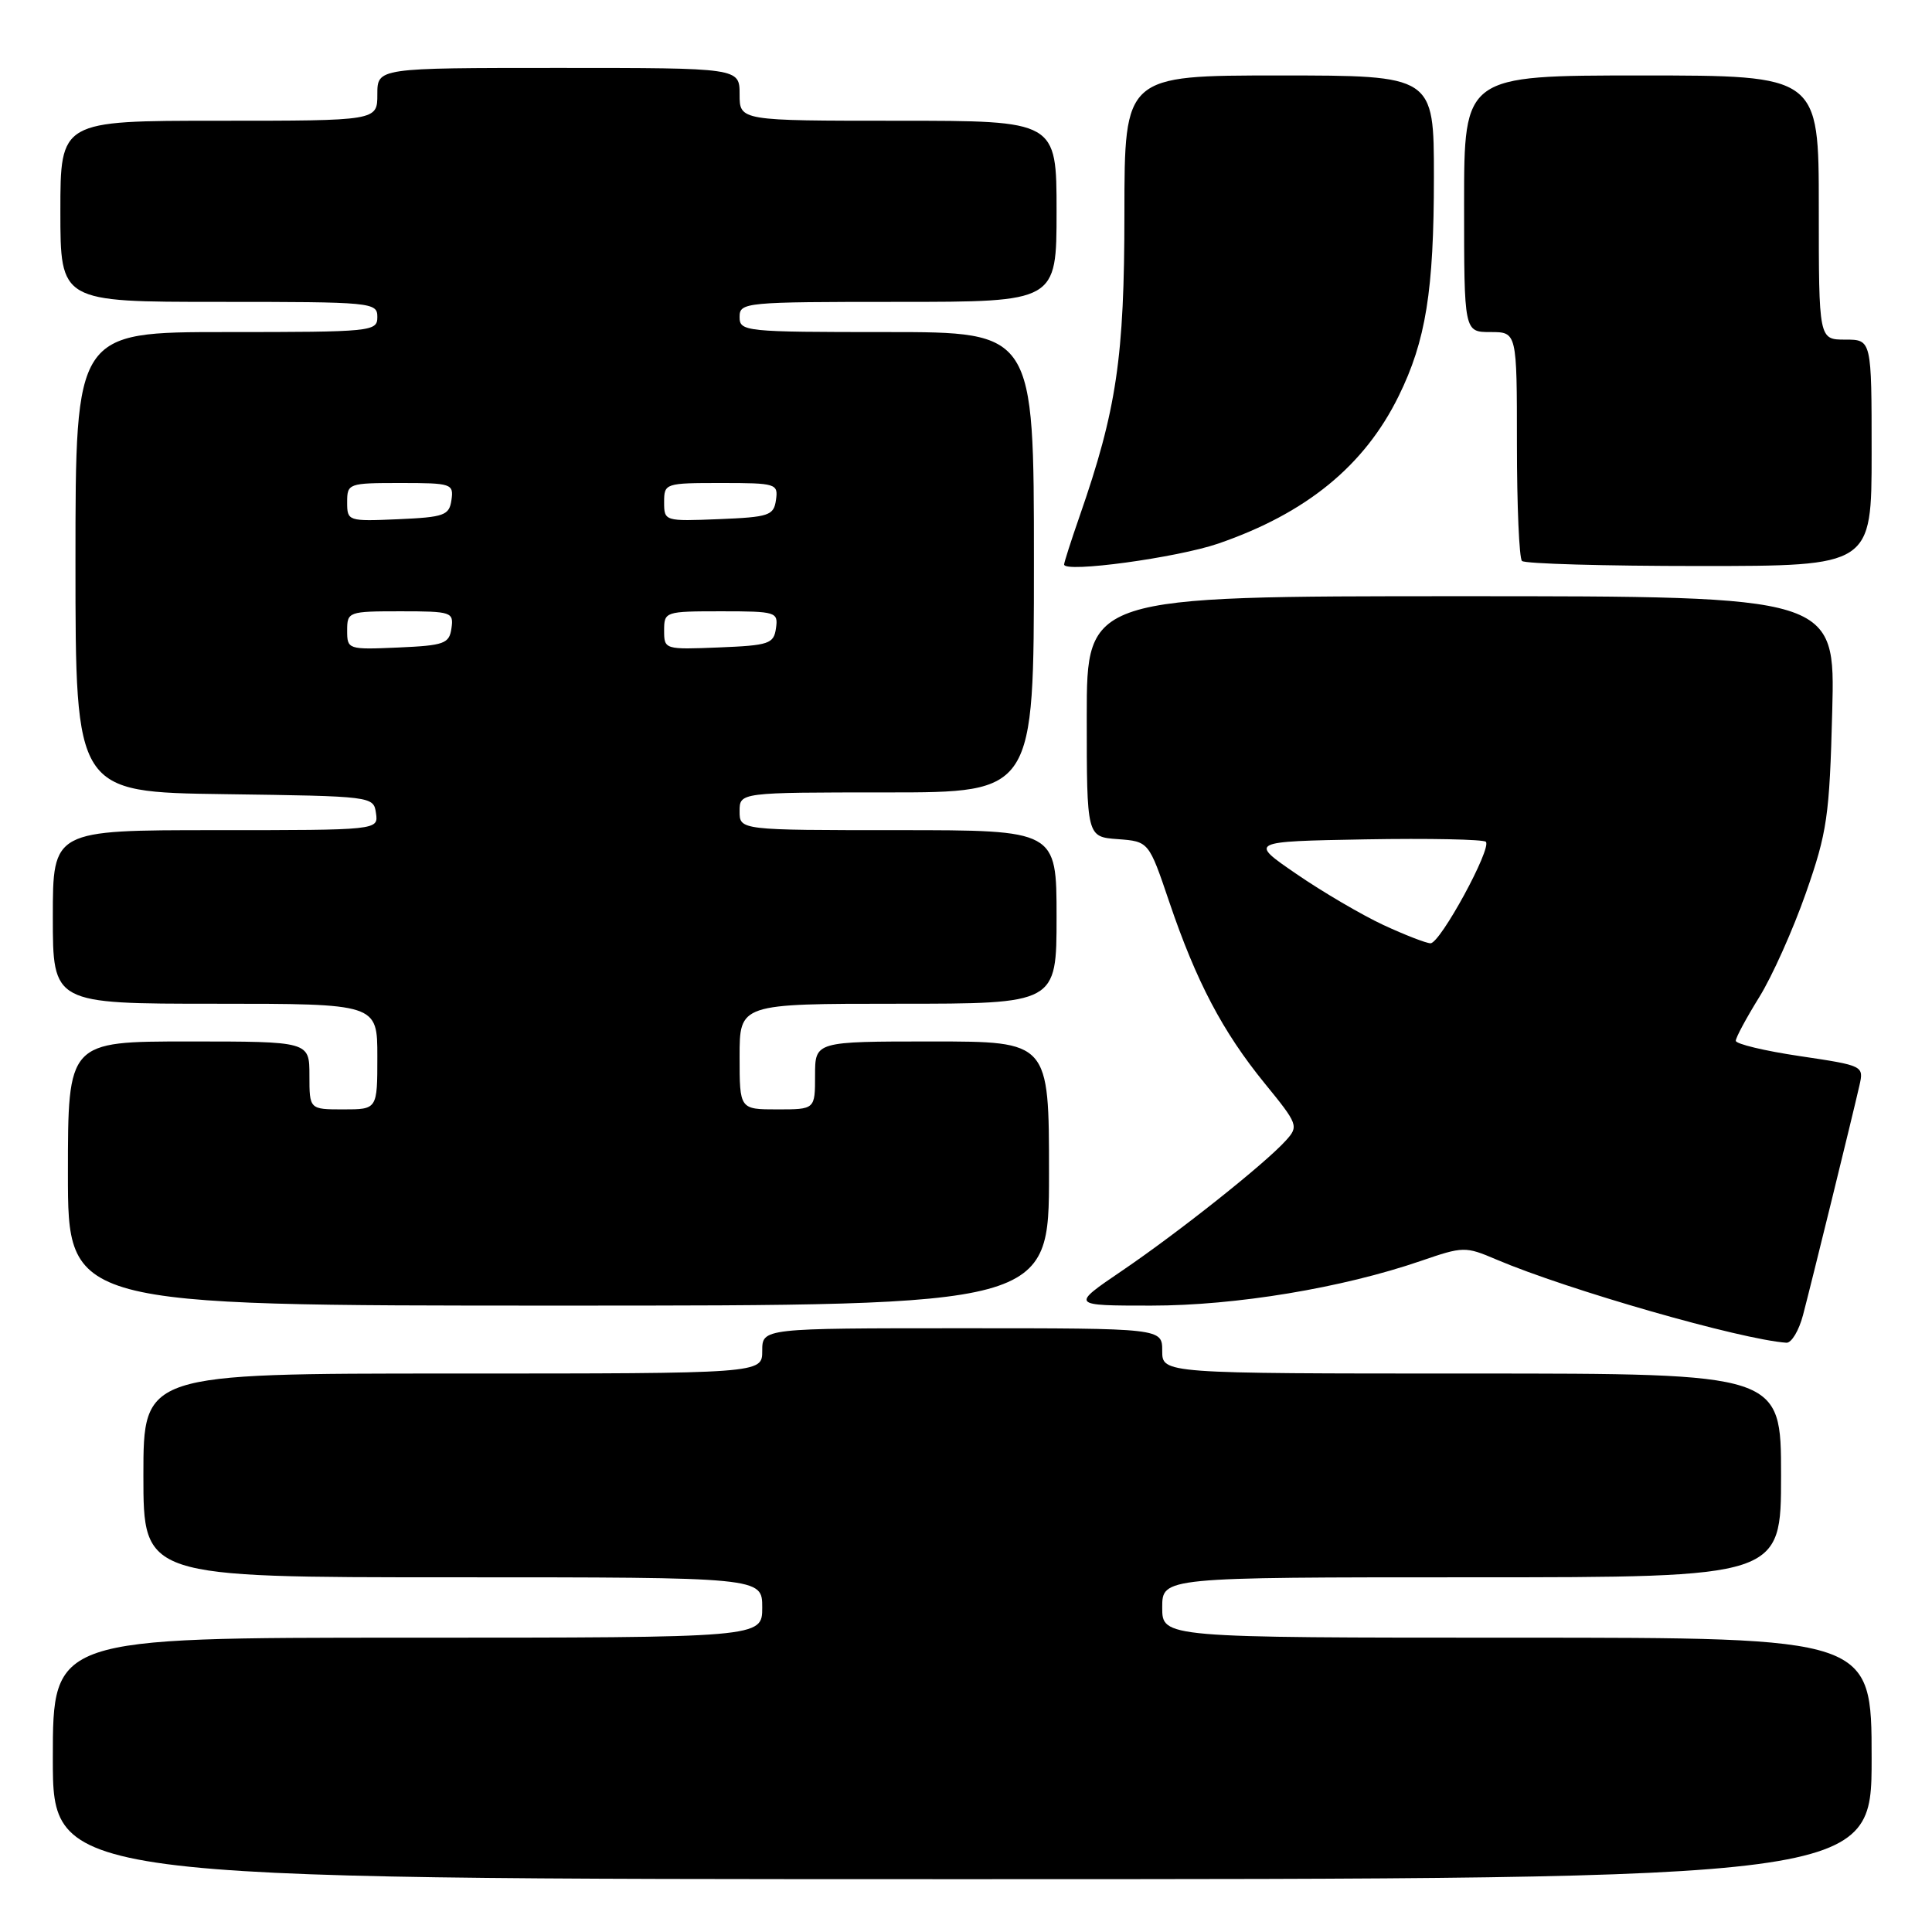 <?xml version="1.0" encoding="UTF-8" standalone="no"?>
<!DOCTYPE svg PUBLIC "-//W3C//DTD SVG 1.1//EN" "http://www.w3.org/Graphics/SVG/1.1/DTD/svg11.dtd" >
<svg xmlns="http://www.w3.org/2000/svg" xmlns:xlink="http://www.w3.org/1999/xlink" version="1.1" viewBox="0 0 256 256">
 <g >
 <path fill="currentColor"
d=" M 248.00 233.00 C 248.00 217.00 248.00 217.00 201.00 217.00 C 154.00 217.00 154.00 217.00 154.00 213.00 C 154.00 209.00 154.00 209.00 195.00 209.00 C 236.00 209.00 236.00 209.00 236.00 195.50 C 236.00 182.00 236.00 182.00 195.00 182.00 C 154.00 182.00 154.00 182.00 154.00 179.00 C 154.00 176.00 154.00 176.00 127.50 176.00 C 101.00 176.00 101.00 176.00 101.00 179.00 C 101.00 182.00 101.00 182.00 60.00 182.00 C 19.00 182.00 19.00 182.00 19.00 195.50 C 19.00 209.00 19.00 209.00 60.00 209.00 C 101.00 209.00 101.00 209.00 101.00 213.00 C 101.00 217.00 101.00 217.00 54.00 217.00 C 7.00 217.00 7.00 217.00 7.00 233.00 C 7.00 249.00 7.00 249.00 127.50 249.00 C 248.00 249.00 248.00 249.00 248.00 233.00 Z  M 238.91 174.25 C 240.04 169.96 245.48 147.82 246.38 143.85 C 246.98 141.22 246.94 141.20 238.49 139.94 C 233.82 139.25 230.00 138.33 230.00 137.91 C 230.00 137.48 231.40 134.89 233.10 132.14 C 234.81 129.40 237.59 123.18 239.29 118.33 C 242.11 110.28 242.42 108.15 242.78 94.25 C 243.18 79.00 243.18 79.00 193.59 79.00 C 144.00 79.00 144.00 79.00 144.00 94.94 C 144.00 110.89 144.00 110.89 148.11 111.19 C 152.22 111.50 152.22 111.50 154.93 119.50 C 158.51 130.06 161.99 136.68 167.57 143.54 C 172.02 148.99 172.10 149.23 170.38 151.13 C 167.60 154.21 156.19 163.27 148.69 168.37 C 141.87 173.00 141.87 173.00 152.53 173.00 C 163.75 173.00 177.85 170.66 188.27 167.08 C 193.88 165.15 194.17 165.14 198.27 166.89 C 207.74 170.92 230.65 177.49 236.71 177.92 C 237.38 177.96 238.37 176.31 238.91 174.25 Z  M 139.00 155.50 C 139.00 138.00 139.00 138.00 123.50 138.00 C 108.00 138.00 108.00 138.00 108.00 142.50 C 108.00 147.00 108.00 147.00 103.00 147.00 C 98.00 147.00 98.00 147.00 98.00 140.00 C 98.00 133.00 98.00 133.00 119.00 133.00 C 140.00 133.00 140.00 133.00 140.00 121.50 C 140.00 110.00 140.00 110.00 119.00 110.00 C 98.00 110.00 98.00 110.00 98.00 107.50 C 98.00 105.00 98.00 105.00 117.50 105.00 C 137.00 105.00 137.00 105.00 137.00 74.50 C 137.00 44.00 137.00 44.00 117.50 44.00 C 98.67 44.00 98.00 43.93 98.00 42.00 C 98.00 40.06 98.67 40.00 119.00 40.00 C 140.00 40.00 140.00 40.00 140.00 28.00 C 140.00 16.00 140.00 16.00 119.00 16.00 C 98.00 16.00 98.00 16.00 98.00 12.50 C 98.00 9.00 98.00 9.00 74.00 9.00 C 50.00 9.00 50.00 9.00 50.00 12.50 C 50.00 16.00 50.00 16.00 29.00 16.00 C 8.00 16.00 8.00 16.00 8.00 28.00 C 8.00 40.00 8.00 40.00 29.00 40.00 C 49.33 40.00 50.00 40.06 50.00 42.00 C 50.00 43.93 49.33 44.00 30.00 44.00 C 10.00 44.00 10.00 44.00 10.00 74.48 C 10.00 104.96 10.00 104.96 29.75 105.23 C 49.38 105.50 49.50 105.51 49.82 107.75 C 50.14 110.00 50.14 110.00 28.57 110.00 C 7.00 110.00 7.00 110.00 7.00 121.50 C 7.00 133.00 7.00 133.00 28.50 133.00 C 50.00 133.00 50.00 133.00 50.00 140.00 C 50.00 147.00 50.00 147.00 45.50 147.00 C 41.00 147.00 41.00 147.00 41.00 142.50 C 41.00 138.00 41.00 138.00 25.00 138.00 C 9.00 138.00 9.00 138.00 9.00 155.50 C 9.00 173.00 9.00 173.00 74.00 173.00 C 139.00 173.00 139.00 173.00 139.00 155.50 Z  M 161.42 72.03 C 173.09 68.01 180.79 61.72 185.32 52.50 C 188.93 45.18 190.00 38.52 190.00 23.45 C 190.00 10.00 190.00 10.00 169.50 10.00 C 149.00 10.00 149.00 10.00 148.99 28.25 C 148.99 47.36 147.96 54.30 143.05 68.41 C 141.92 71.66 141.00 74.53 141.00 74.80 C 141.00 75.94 155.97 73.90 161.42 72.03 Z  M 248.00 60.00 C 248.00 45.00 248.00 45.00 244.50 45.00 C 241.00 45.00 241.00 45.00 241.00 27.50 C 241.00 10.00 241.00 10.00 217.50 10.00 C 194.00 10.00 194.00 10.00 194.00 27.00 C 194.00 44.00 194.00 44.00 197.50 44.00 C 201.00 44.00 201.00 44.00 201.00 58.83 C 201.00 66.99 201.30 73.97 201.67 74.33 C 202.03 74.70 212.61 75.00 225.17 75.00 C 248.00 75.00 248.00 75.00 248.00 60.00 Z  M 183.29 122.56 C 180.43 121.22 175.25 118.19 171.79 115.81 C 165.50 111.50 165.50 111.50 180.89 111.22 C 189.35 111.07 196.55 111.22 196.88 111.54 C 197.71 112.38 190.84 125.00 189.55 124.99 C 188.97 124.98 186.16 123.89 183.29 122.56 Z  M 46.00 83.55 C 46.00 81.06 46.16 81.00 53.07 81.00 C 59.83 81.00 60.13 81.10 59.82 83.25 C 59.53 85.29 58.88 85.53 52.75 85.80 C 46.11 86.09 46.00 86.05 46.00 83.55 Z  M 88.00 83.54 C 88.00 81.04 88.13 81.00 95.57 81.00 C 102.85 81.00 103.13 81.09 102.82 83.25 C 102.53 85.31 101.90 85.52 95.25 85.79 C 88.07 86.08 88.00 86.06 88.00 83.54 Z  M 46.00 66.55 C 46.00 64.06 46.16 64.00 53.07 64.00 C 59.83 64.00 60.13 64.10 59.82 66.25 C 59.53 68.29 58.88 68.53 52.75 68.80 C 46.11 69.09 46.00 69.05 46.00 66.55 Z  M 88.00 66.54 C 88.00 64.04 88.13 64.00 95.57 64.00 C 102.85 64.00 103.13 64.09 102.82 66.25 C 102.53 68.31 101.90 68.52 95.25 68.79 C 88.07 69.08 88.00 69.06 88.00 66.54 Z "/>
</g>
</svg>